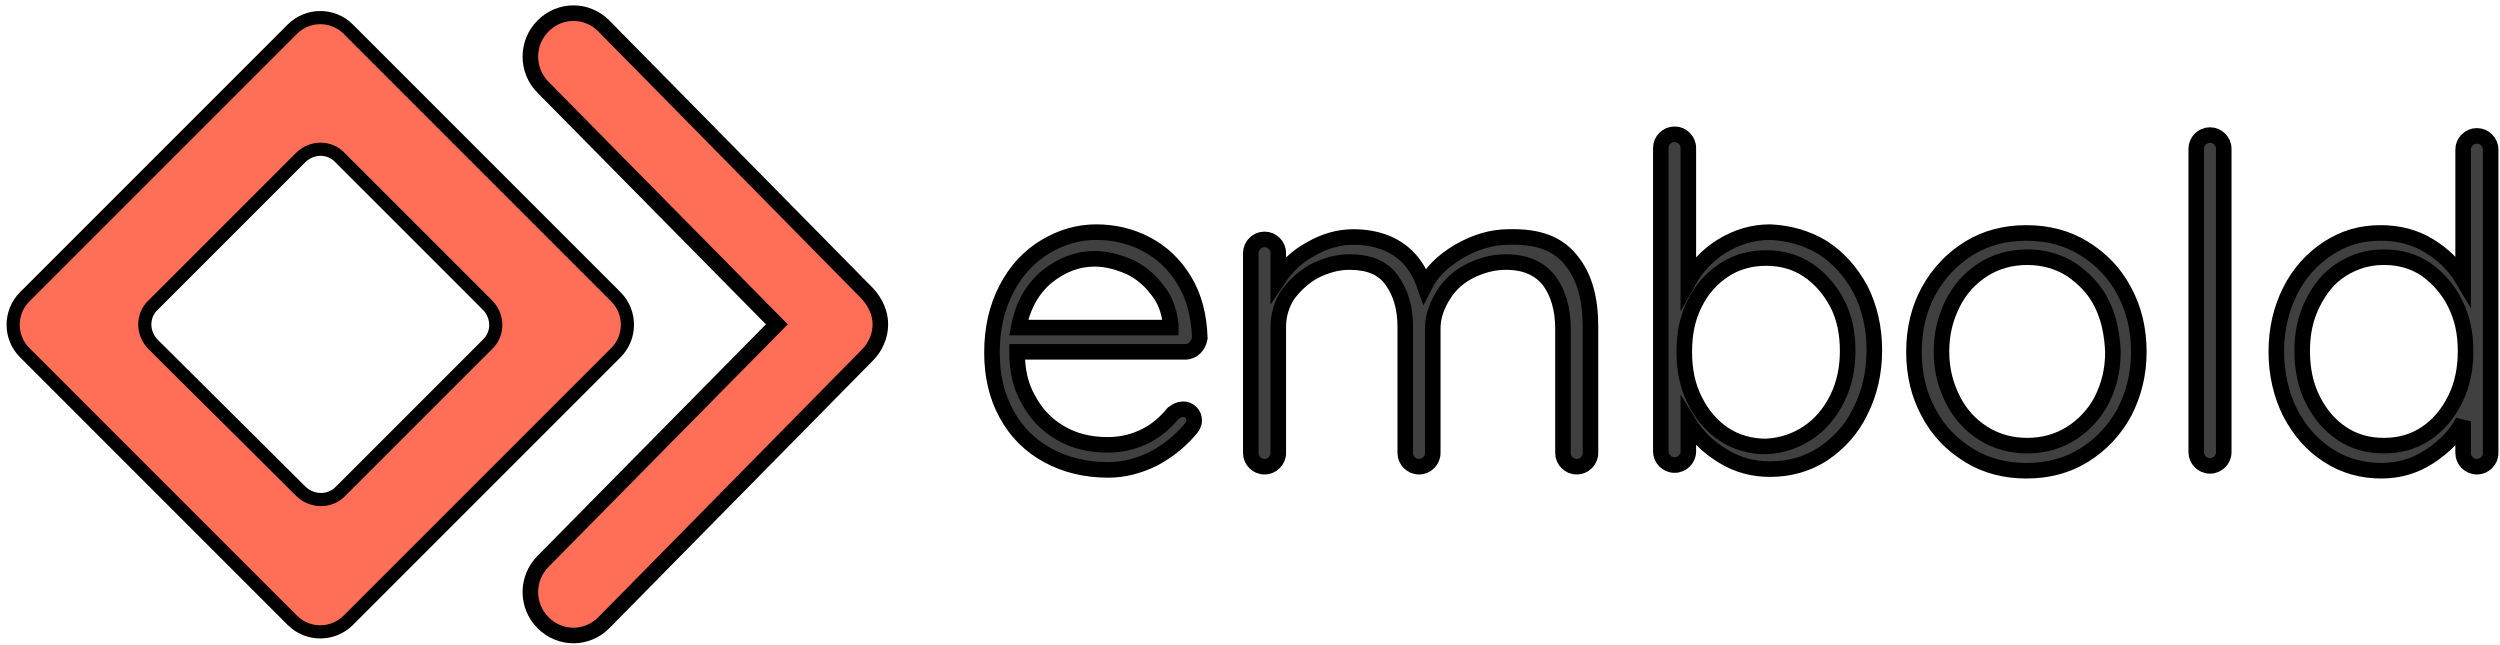 <svg width="190" height="49" viewBox="0 0 190 49" fill="none" xmlns="http://www.w3.org/2000/svg">
<path d="M46.808 22.56L26.463 2.214C25.295 1.046 23.389 1.046 22.221 2.214L1.876 22.56C0.708 23.728 0.708 25.633 1.876 26.801L22.221 47.147C23.389 48.314 25.295 48.314 26.463 47.147L46.808 26.801C47.976 25.633 47.976 23.728 46.808 22.56ZM37.035 26.186L25.848 37.373C25.049 38.172 23.697 38.172 22.836 37.312L11.649 26.186C10.789 25.326 10.789 23.974 11.649 23.174L22.836 11.988C23.697 11.127 25.049 11.127 25.848 11.988L37.035 23.174C37.895 24.035 37.895 25.387 37.035 26.186Z" fill="#FF6F58" stroke="black"/>
<path d="M65.924 26.985L45.886 47.331C44.595 48.621 42.567 48.621 41.276 47.331C39.985 46.04 39.985 43.95 41.276 42.659L59.04 24.649L41.276 6.64C39.985 5.349 39.985 3.259 41.276 1.968C42.567 0.677 44.595 0.677 45.886 1.968L65.924 22.314C66.539 22.99 66.908 23.789 66.908 24.649C66.908 25.51 66.539 26.37 65.924 26.985Z" fill="#FF6F58" stroke="black" stroke-width="1.183"/>
<path d="M90.818 26.432C90.634 26.616 90.388 26.739 90.081 26.739H77.296C77.296 28.091 77.542 29.32 78.156 30.366C78.71 31.41 79.508 32.271 80.553 32.886C81.598 33.5 82.766 33.808 84.18 33.808C85.286 33.808 86.208 33.562 87.069 33.132C87.93 32.701 88.606 32.087 89.159 31.41C89.405 31.226 89.65 31.103 89.896 31.103C90.142 31.103 90.327 31.165 90.511 31.349C90.695 31.533 90.757 31.718 90.757 31.964C90.757 32.209 90.634 32.455 90.388 32.701C89.65 33.562 88.728 34.299 87.684 34.852C86.577 35.406 85.409 35.713 84.242 35.713C82.52 35.713 80.984 35.344 79.632 34.607C78.279 33.869 77.234 32.824 76.497 31.472C75.759 30.12 75.39 28.583 75.39 26.8C75.39 24.956 75.759 23.358 76.497 21.945C77.234 20.531 78.218 19.486 79.447 18.748C80.676 18.011 81.967 17.642 83.32 17.642C84.672 17.642 85.963 17.949 87.13 18.564C88.298 19.178 89.282 20.101 90.019 21.33C90.757 22.559 91.126 23.973 91.187 25.694C91.126 26.001 91.003 26.247 90.818 26.432ZM79.57 21.023C78.464 21.945 77.726 23.235 77.419 24.895H88.974V24.649C88.852 23.604 88.544 22.744 87.93 22.006C87.376 21.268 86.639 20.654 85.84 20.285C84.979 19.916 84.118 19.67 83.197 19.67C81.906 19.67 80.738 20.101 79.57 21.023Z" fill="#404040" stroke="black" stroke-width="1.183"/>
<path d="M119.462 19.855C120.445 21.084 120.876 22.744 120.876 24.834V34.423C120.876 34.73 120.753 34.976 120.568 35.16C120.384 35.345 120.138 35.468 119.831 35.468C119.523 35.468 119.277 35.345 119.093 35.16C118.909 34.976 118.786 34.73 118.786 34.423V24.957C118.786 23.482 118.417 22.252 117.741 21.33C117.003 20.408 115.958 19.916 114.422 19.916C113.5 19.916 112.578 20.162 111.717 20.593C110.857 21.023 110.18 21.638 109.689 22.437C109.197 23.236 108.89 24.035 108.89 24.957V34.423C108.89 34.73 108.767 34.976 108.582 35.16C108.398 35.345 108.152 35.468 107.845 35.468C107.537 35.468 107.291 35.345 107.107 35.16C106.923 34.976 106.8 34.73 106.8 34.423V24.834C106.8 23.359 106.431 22.191 105.755 21.269C105.079 20.347 104.034 19.916 102.559 19.916C101.637 19.916 100.776 20.162 99.915 20.593C99.116 21.023 98.44 21.638 97.887 22.375C97.395 23.113 97.149 23.973 97.149 24.834V34.423C97.149 34.73 97.026 34.976 96.842 35.16C96.658 35.345 96.412 35.468 96.105 35.468C95.797 35.468 95.551 35.345 95.367 35.16C95.183 34.976 95.06 34.73 95.06 34.423V19.24C95.06 18.933 95.183 18.687 95.367 18.503C95.551 18.318 95.797 18.195 96.105 18.195C96.412 18.195 96.658 18.318 96.842 18.503C97.026 18.687 97.149 18.933 97.149 19.24V21.207C97.764 20.285 98.563 19.486 99.608 18.933C100.653 18.318 101.759 18.011 102.866 18.011C104.157 18.011 105.325 18.318 106.247 18.933C107.169 19.548 107.845 20.47 108.275 21.699C108.767 20.716 109.627 19.855 110.857 19.117C112.147 18.38 113.377 18.011 114.667 18.011C117.003 17.95 118.478 18.564 119.462 19.855Z" fill="#404040" stroke="black" stroke-width="1.183"/>
<path d="M138.517 18.81C139.746 19.609 140.668 20.654 141.405 22.006C142.082 23.358 142.45 24.895 142.45 26.616C142.45 28.337 142.082 29.874 141.405 31.226C140.729 32.64 139.746 33.685 138.578 34.484C137.349 35.283 135.996 35.652 134.521 35.652C133.23 35.652 132.063 35.344 130.956 34.668C129.85 33.992 128.989 33.193 128.313 32.087V34.3C128.313 34.607 128.19 34.853 128.006 35.037C127.821 35.221 127.575 35.344 127.268 35.344C126.961 35.344 126.715 35.221 126.531 35.037C126.346 34.853 126.223 34.607 126.223 34.3V11.249C126.223 10.942 126.346 10.696 126.531 10.512C126.715 10.328 126.961 10.205 127.268 10.205C127.575 10.205 127.821 10.328 128.006 10.512C128.19 10.696 128.313 10.942 128.313 11.249V21.392C128.928 20.285 129.788 19.363 130.895 18.687C132.001 18.011 133.23 17.642 134.521 17.642C135.935 17.703 137.287 18.072 138.517 18.81ZM137.41 32.886C138.332 32.271 139.07 31.411 139.623 30.304C140.176 29.198 140.422 27.968 140.422 26.678C140.422 25.325 140.176 24.096 139.623 23.051C139.07 22.006 138.332 21.146 137.41 20.531C136.488 19.916 135.443 19.609 134.214 19.609C133.046 19.609 131.94 19.916 131.018 20.531C130.096 21.146 129.358 21.945 128.805 23.051C128.252 24.157 128.006 25.325 128.006 26.739C128.006 28.153 128.252 29.321 128.805 30.427C129.358 31.534 130.096 32.394 131.018 33.009C131.94 33.623 133.046 33.931 134.214 33.931C135.443 33.869 136.488 33.501 137.41 32.886Z" fill="#404040" stroke="black" stroke-width="1.183"/>
<path d="M161.444 31.349C160.706 32.702 159.661 33.808 158.37 34.607C157.08 35.406 155.604 35.775 154.006 35.775C152.408 35.775 150.933 35.406 149.642 34.607C148.351 33.808 147.306 32.763 146.569 31.349C145.831 29.997 145.462 28.46 145.462 26.739C145.462 25.018 145.831 23.482 146.569 22.129C147.306 20.777 148.351 19.671 149.642 18.872C150.933 18.072 152.408 17.704 154.006 17.704C155.604 17.704 157.08 18.072 158.37 18.872C159.661 19.671 160.706 20.715 161.444 22.129C162.181 23.482 162.55 25.018 162.55 26.739C162.55 28.399 162.181 29.936 161.444 31.349ZM159.723 23.051C159.169 21.945 158.37 21.146 157.387 20.47C156.403 19.855 155.297 19.548 154.068 19.548C152.838 19.548 151.732 19.855 150.748 20.47C149.765 21.084 148.966 21.945 148.413 23.051C147.86 24.158 147.552 25.326 147.552 26.739C147.552 28.091 147.86 29.259 148.413 30.366C148.966 31.472 149.765 32.333 150.748 32.947C151.732 33.562 152.838 33.869 154.068 33.869C155.297 33.869 156.403 33.562 157.387 32.947C158.37 32.333 159.169 31.472 159.723 30.427C160.276 29.321 160.583 28.153 160.583 26.739C160.522 25.387 160.276 24.158 159.723 23.051Z" fill="#404040" stroke="black" stroke-width="1.183"/>
<path d="M168.697 35.099C168.512 35.283 168.266 35.406 167.959 35.406C167.652 35.406 167.406 35.283 167.221 35.099C167.037 34.914 166.914 34.668 166.914 34.361V11.311C166.914 11.004 167.037 10.758 167.221 10.573C167.406 10.389 167.652 10.266 167.959 10.266C168.266 10.266 168.512 10.389 168.697 10.573C168.881 10.758 169.004 11.004 169.004 11.311V34.361C169.004 34.668 168.881 34.914 168.697 35.099Z" fill="#404040" stroke="black" stroke-width="1.183"/>
<path d="M188.981 10.635C189.165 10.819 189.288 11.065 189.288 11.372V34.422C189.288 34.73 189.165 34.976 188.981 35.16C188.796 35.344 188.55 35.467 188.243 35.467C187.936 35.467 187.69 35.344 187.506 35.16C187.321 34.976 187.198 34.73 187.198 34.422V32.025C186.645 33.07 185.784 33.931 184.678 34.668C183.572 35.406 182.342 35.775 180.99 35.775C179.515 35.775 178.163 35.406 176.933 34.607C175.704 33.808 174.782 32.763 174.044 31.349C173.368 29.997 172.999 28.399 172.999 26.739C172.999 25.018 173.368 23.481 174.044 22.129C174.72 20.777 175.704 19.67 176.933 18.871C178.163 18.072 179.453 17.703 180.929 17.703C182.281 17.703 183.51 18.011 184.617 18.687C185.723 19.363 186.584 20.224 187.198 21.268V11.372C187.198 11.065 187.321 10.819 187.506 10.635C187.69 10.45 187.936 10.327 188.243 10.327C188.55 10.327 188.796 10.45 188.981 10.635ZM184.371 32.947C185.293 32.333 186.03 31.472 186.584 30.366C187.137 29.259 187.383 28.03 187.383 26.677C187.383 25.325 187.137 24.157 186.584 23.051C186.03 21.945 185.293 21.145 184.371 20.469C183.449 19.855 182.404 19.547 181.174 19.547C180.007 19.547 178.962 19.855 177.978 20.469C176.995 21.084 176.319 21.945 175.765 23.051C175.212 24.157 174.966 25.325 174.966 26.677C174.966 28.03 175.212 29.259 175.765 30.366C176.319 31.472 177.056 32.333 177.978 32.947C178.9 33.562 179.945 33.869 181.174 33.869C182.404 33.869 183.449 33.562 184.371 32.947Z" fill="#404040" stroke="black" stroke-width="1.183"/>
</svg>
